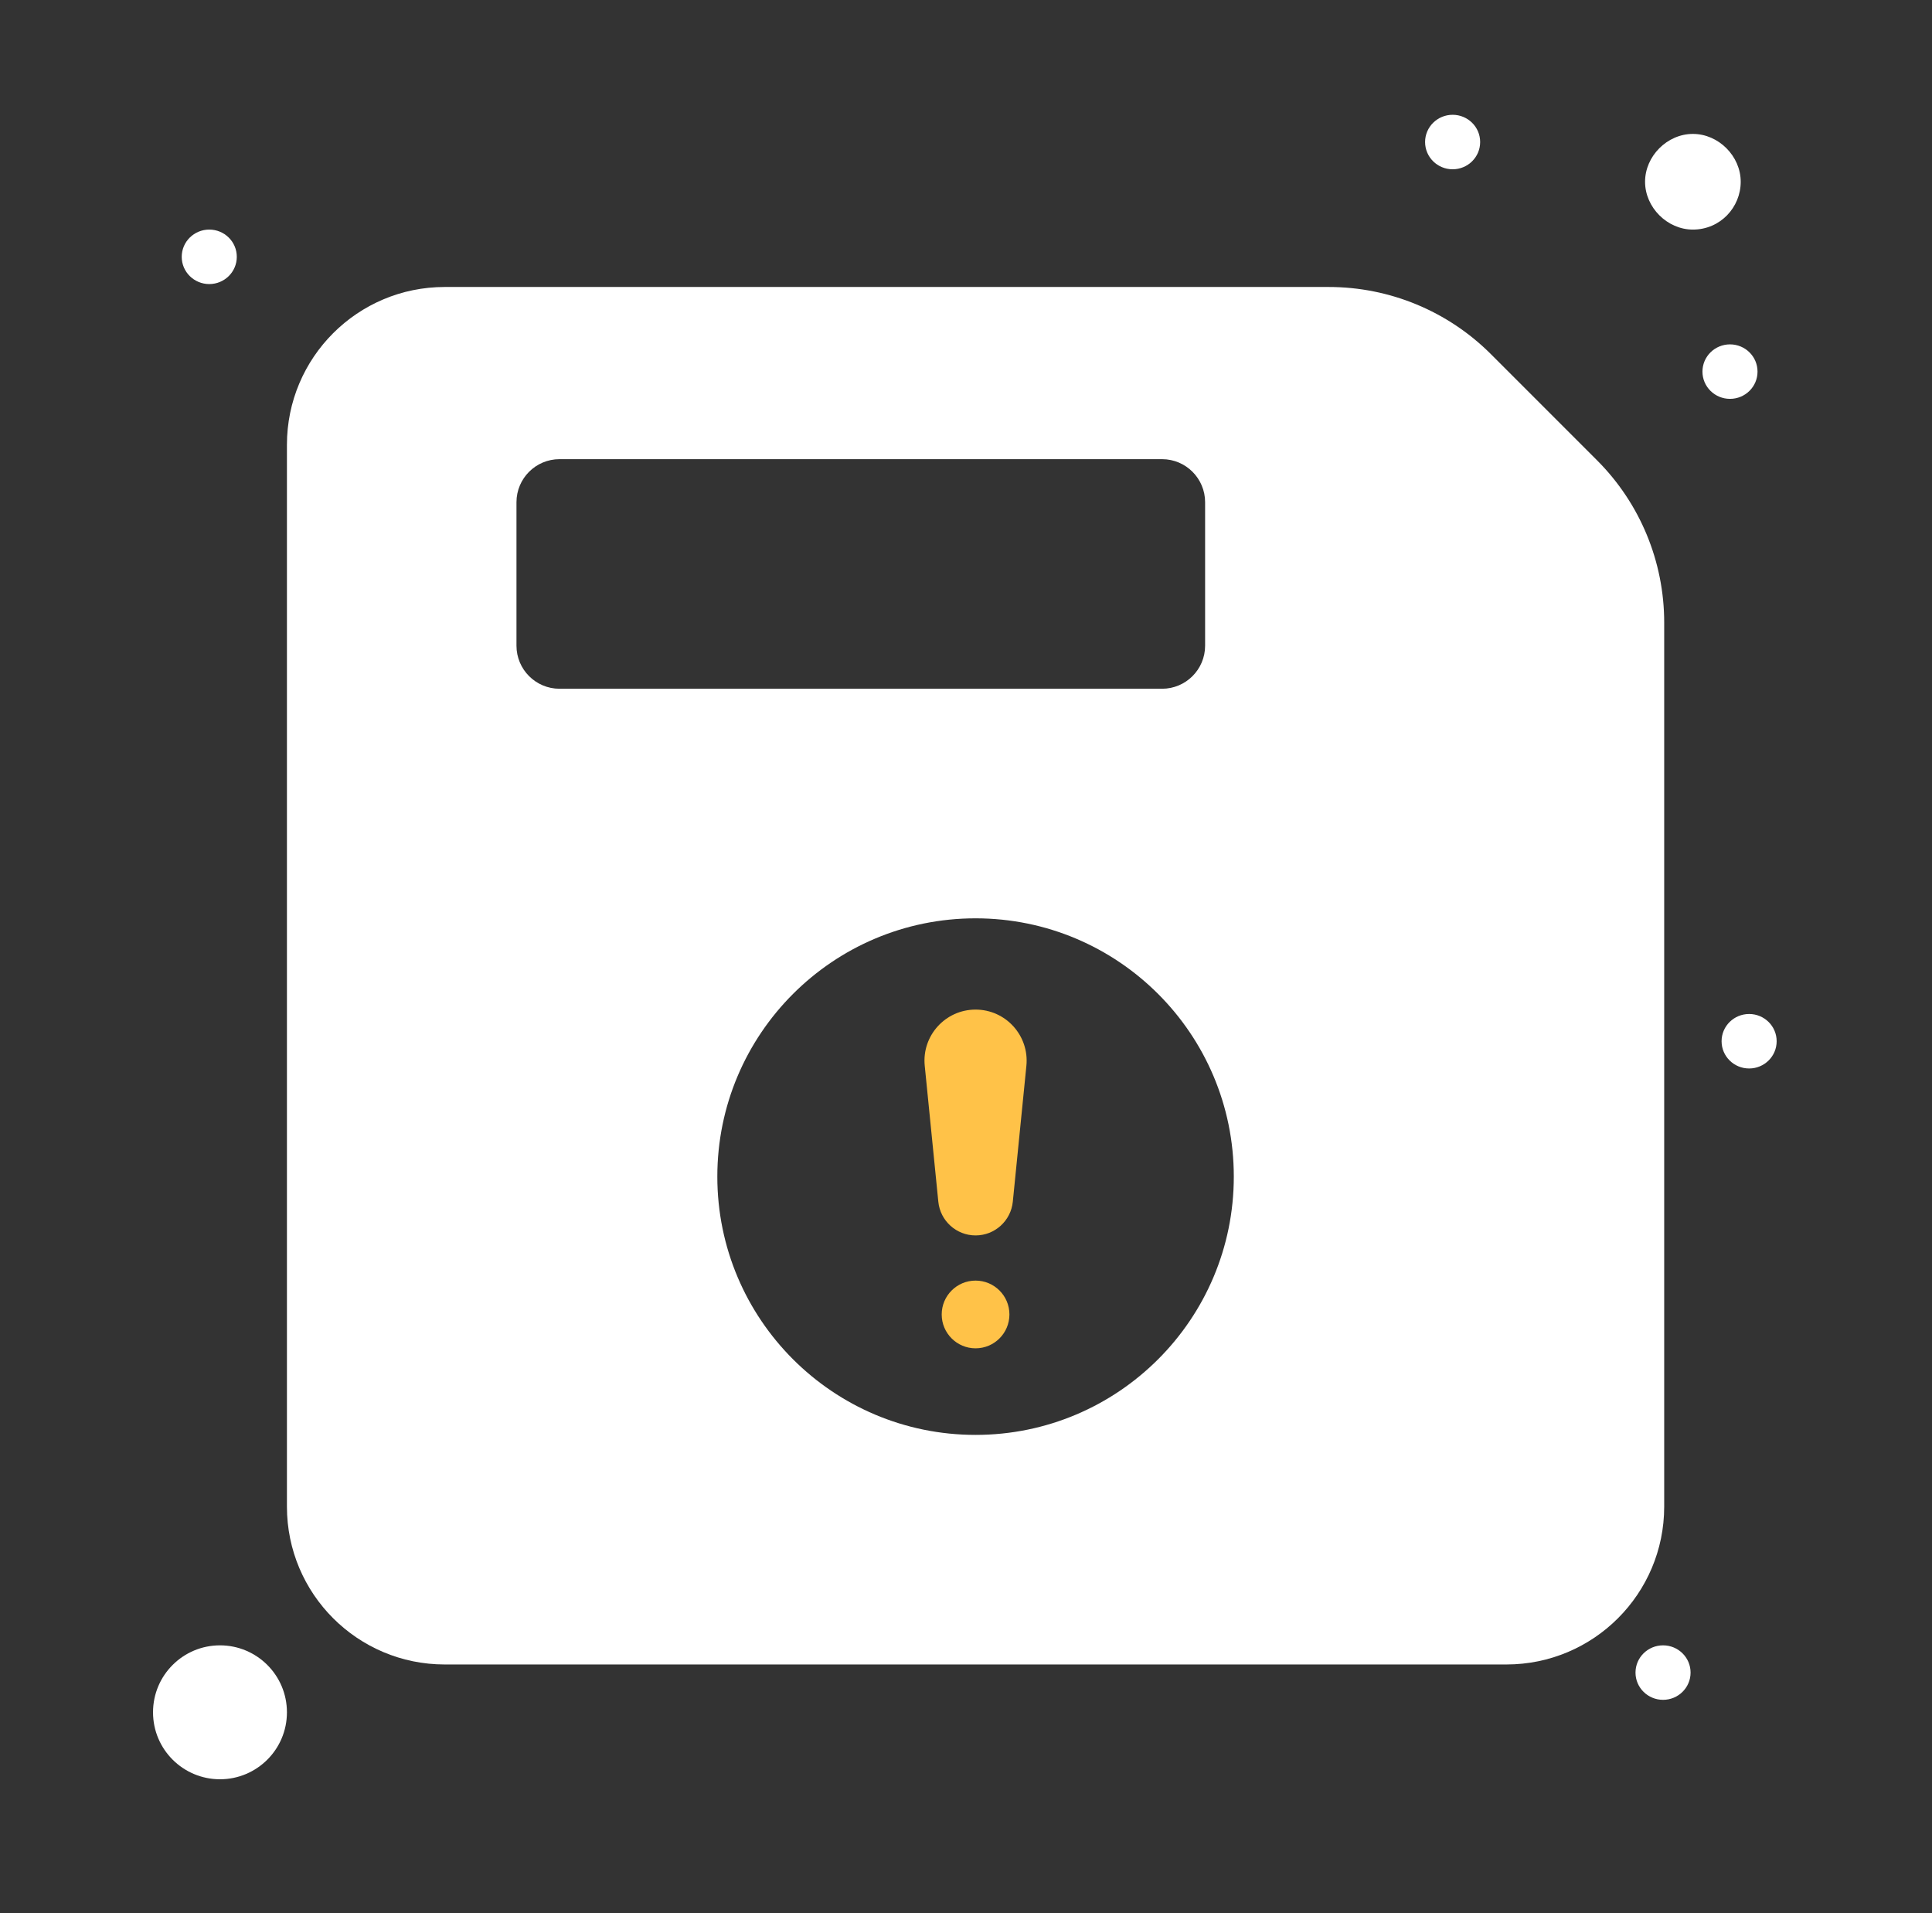 <svg width="101" height="100" viewBox="0 0 101 100" fill="none" xmlns="http://www.w3.org/2000/svg">
<rect x="0" y="0" width="101" height="100" fill="#333333" stroke="none"/>
<path d="M88.5 12C89.931 12 91 10.839 91 9.5C91 8.161 89.843 7 88.5 7C87.157 7 86 8.161 86 9.5C86 10.839 87.157 12 88.5 12Z" fill="white"/>
<path d="M75.94 6C76.731 6 77.379 6.633 77.379 7.424C77.379 8.215 76.731 8.848 75.94 8.848C75.149 8.848 74.5 8.215 74.5 7.424C74.5 6.633 75.149 6 75.94 6Z" fill="white"/>
<path d="M90.44 18C91.231 18 91.879 18.633 91.879 19.424C91.879 20.215 91.231 20.848 90.44 20.848C89.649 20.848 89 20.215 89 19.424C89 18.633 89.649 18 90.44 18Z" fill="white"/>
<path d="M86.94 86C87.731 86 88.379 86.633 88.379 87.424C88.379 88.215 87.731 88.848 86.94 88.848C86.149 88.848 85.5 88.215 85.5 87.424C85.5 86.633 86.149 86 86.94 86Z" fill="white"/>
<path d="M10.94 12C11.731 12 12.379 12.633 12.379 13.424C12.379 14.215 11.731 14.848 10.94 14.848C10.149 14.848 9.5 14.215 9.5 13.424C9.5 12.633 10.149 12 10.94 12Z" fill="white"/>
<path d="M11.5 86C13.423 86 15 87.556 15 89.5C15 91.444 13.423 93 11.5 93C9.577 93 8 91.444 8 89.5C8 87.556 9.577 86 11.5 86Z" fill="white"/>
<path d="M91.44 53C92.231 53 92.879 53.633 92.879 54.424C92.879 55.215 92.231 55.848 91.44 55.848C90.649 55.848 90 55.215 90 54.424C90 53.633 90.649 53 91.44 53Z" fill="white"/>
<g clip-path="url(#clip0_1912_14893)">
<path d="M83.484 24.054L77.946 18.516C75.696 16.263 72.645 15 69.462 15H23.25C18.693 15 15 18.693 15 23.25V78.75C15 83.307 18.693 87 23.25 87H78.75C83.307 87 87 83.307 87 78.75V32.538C87 29.355 85.737 26.304 83.484 24.054ZM27 33.75V26.25C27 25.008 28.008 24 29.25 24H60.75C61.992 24 63 25.008 63 26.25V33.75C63 34.992 61.992 36 60.75 36H29.25C28.008 36 27 34.992 27 33.75ZM51 75C43.545 75 37.5 68.955 37.5 61.5C37.5 54.045 43.545 48 51 48C58.455 48 64.5 54.045 64.5 61.5C64.5 68.955 58.455 75 51 75Z" fill="white"/>
<path d="M52.947 62.812L53.657 55.707C53.814 54.135 52.58 52.77 51 52.77C49.42 52.77 48.185 54.135 48.343 55.707L49.053 62.812C49.153 63.812 49.995 64.574 51 64.574C52.005 64.574 52.846 63.812 52.947 62.812Z" fill="#FFC248"/>
<circle cx="51" cy="68.705" r="1.77" fill="#FFC248"/>
</g>
<defs>
<clipPath id="clip0_1912_14893">
<rect width="72" height="72" fill="white" transform="translate(15 15)"/>
</clipPath>
</defs>
</svg>
